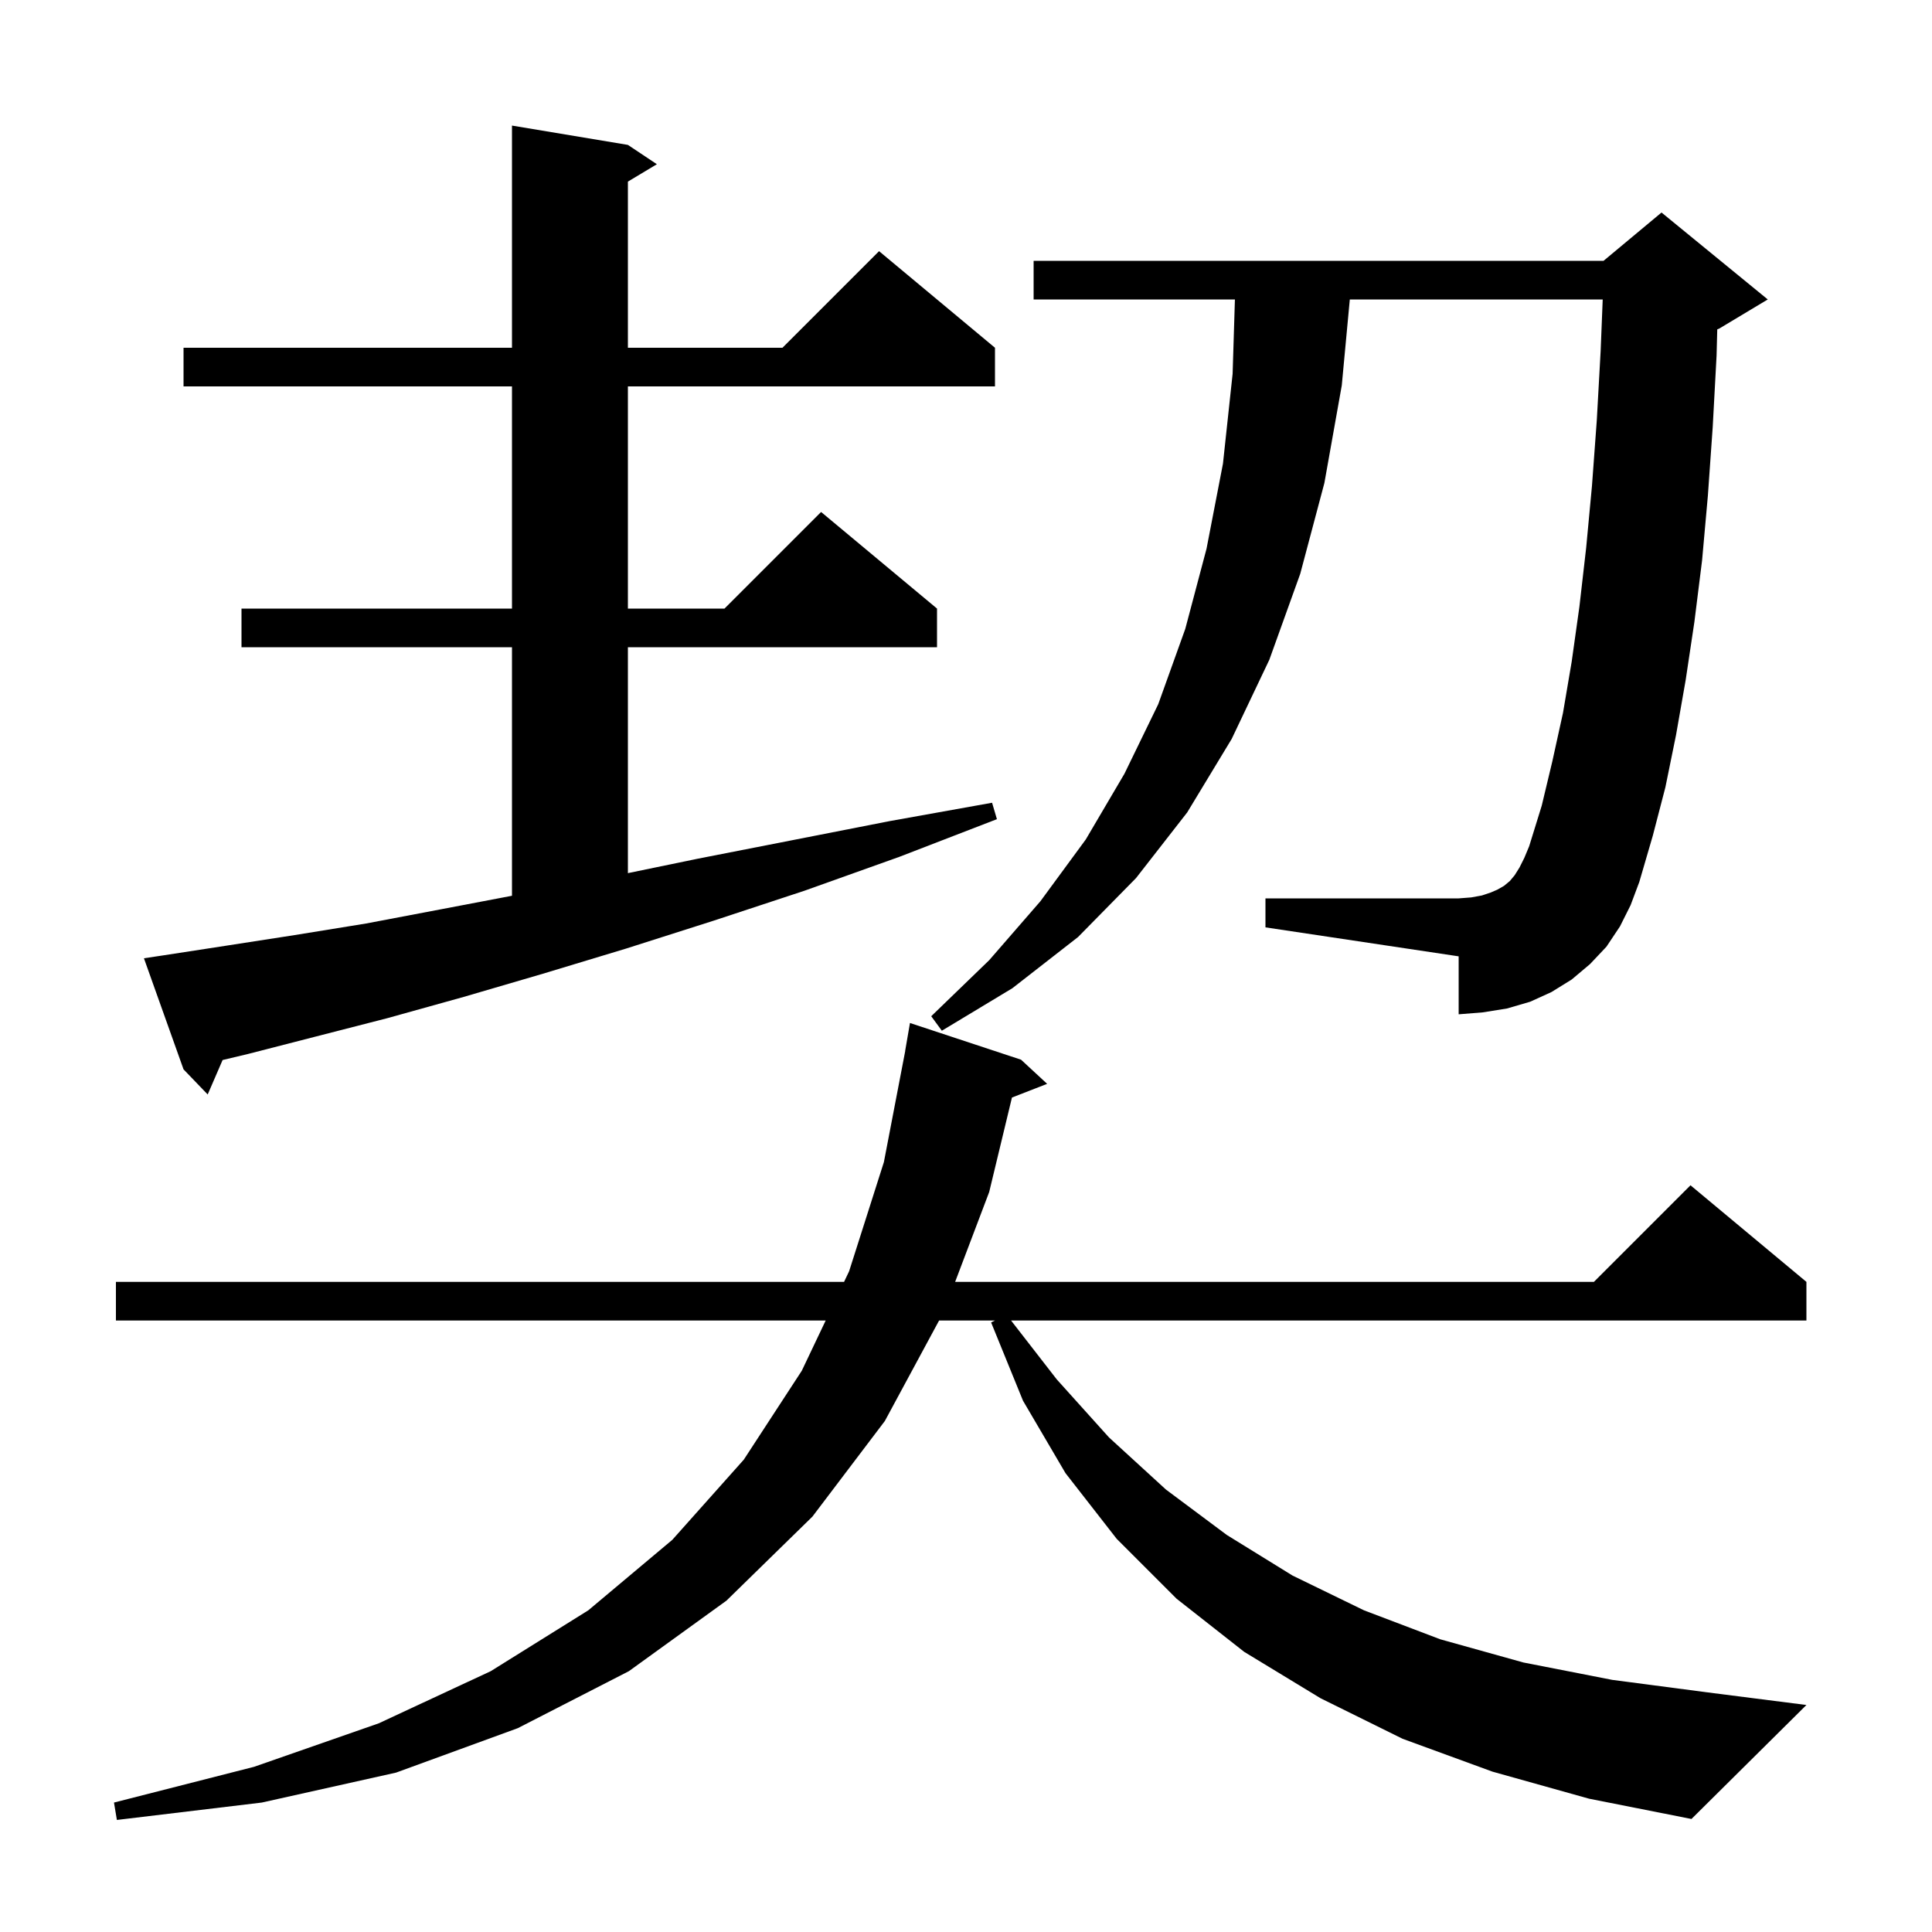 <svg xmlns="http://www.w3.org/2000/svg" xmlns:xlink="http://www.w3.org/1999/xlink" version="1.1" baseProfile="full" viewBox="0 0 200 200" width="200" height="200">
<g fill="black">
<path d="M 154.5 183.4 L 145.2 180.0 L 136.7 175.8 L 128.8 171.0 L 121.8 165.5 L 115.6 159.3 L 110.3 152.5 L 105.9 145.0 L 102.6 136.9 L 103.0 136.7 L 97.214 136.7 L 91.6 147.1 L 84.1 157.0 L 75.2 165.7 L 65.1 173.0 L 53.6 178.9 L 41.0 183.5 L 27.1 186.6 L 12.1 188.4 L 11.8 186.6 L 26.3 182.9 L 39.2 178.4 L 50.8 173.0 L 60.9 166.7 L 69.6 159.4 L 77.0 151.1 L 83.0 141.9 L 85.474 136.7 L 12.0 136.7 L 12.0 132.7 L 87.377 132.7 L 87.9 131.6 L 91.5 120.3 L 93.708 108.801 L 93.7 108.8 L 94.2 105.9 L 105.7 109.7 L 108.4 112.2 L 104.757 113.617 L 102.4 123.4 L 98.875 132.7 L 165.0 132.7 L 175.0 122.7 L 187.0 132.7 L 187.0 136.7 L 104.666 136.7 L 109.4 142.8 L 114.8 148.8 L 120.7 154.2 L 127.0 158.9 L 133.8 163.1 L 141.2 166.7 L 149.1 169.7 L 157.7 172.1 L 166.9 173.9 L 176.8 175.2 L 187.0 176.5 L 175.1 188.3 L 164.5 186.2 Z M 16.9 98.9 L 23.4 97.9 L 30.5 96.8 L 37.9 95.6 L 45.8 94.1 L 53.0 92.729 L 53.0 67.0 L 25.0 67.0 L 25.0 63.0 L 53.0 63.0 L 53.0 40.0 L 19.0 40.0 L 19.0 36.0 L 53.0 36.0 L 53.0 13.0 L 65.0 15.0 L 68.0 17.0 L 65.0 18.8 L 65.0 36.0 L 81.0 36.0 L 91.0 26.0 L 103.0 36.0 L 103.0 40.0 L 65.0 40.0 L 65.0 63.0 L 75.0 63.0 L 85.0 53.0 L 97.0 63.0 L 97.0 67.0 L 65.0 67.0 L 65.0 90.387 L 72.2 88.9 L 81.9 87.0 L 92.1 85.0 L 102.7 83.1 L 103.2 84.8 L 93.1 88.7 L 83.3 92.2 L 73.9 95.3 L 64.8 98.2 L 56.2 100.8 L 48.0 103.2 L 40.1 105.4 L 32.7 107.3 L 25.7 109.1 L 23.043 109.734 L 21.5 113.3 L 19.0 110.7 L 14.9 99.2 Z M 167.7 95.9 L 166.3 98.0 L 164.6 99.8 L 162.7 101.4 L 160.6 102.7 L 158.4 103.7 L 156.0 104.4 L 153.5 104.8 L 151.0 105.0 L 151.0 99.0 L 131.0 96.0 L 131.0 93.0 L 151.0 93.0 L 152.3 92.9 L 153.4 92.7 L 154.3 92.4 L 155.0 92.1 L 155.7 91.7 L 156.3 91.2 L 156.8 90.6 L 157.3 89.8 L 157.8 88.8 L 158.3 87.6 L 159.6 83.4 L 160.7 78.8 L 161.8 73.8 L 162.7 68.5 L 163.5 62.8 L 164.2 56.7 L 164.8 50.3 L 165.3 43.5 L 165.7 36.3 L 165.912 31.0 L 139.732 31.0 L 138.9 39.9 L 137.1 50.0 L 134.6 59.4 L 131.4 68.3 L 127.5 76.5 L 122.9 84.1 L 117.6 90.9 L 111.6 97.0 L 104.8 102.3 L 97.5 106.7 L 96.4 105.2 L 102.4 99.4 L 107.7 93.3 L 112.4 86.9 L 116.4 80.1 L 119.9 72.9 L 122.7 65.1 L 124.9 56.8 L 126.6 48.0 L 127.6 38.7 L 127.838 31.0 L 107.0 31.0 L 107.0 27.0 L 166.0 27.0 L 172.0 22.0 L 183.0 31.0 L 178.0 34.0 L 177.77 34.096 L 177.7 36.8 L 177.3 44.2 L 176.8 51.3 L 176.2 58.0 L 175.4 64.4 L 174.5 70.4 L 173.5 76.1 L 172.4 81.5 L 171.1 86.5 L 169.7 91.3 L 168.8 93.7 Z " />
</g>
</svg>
